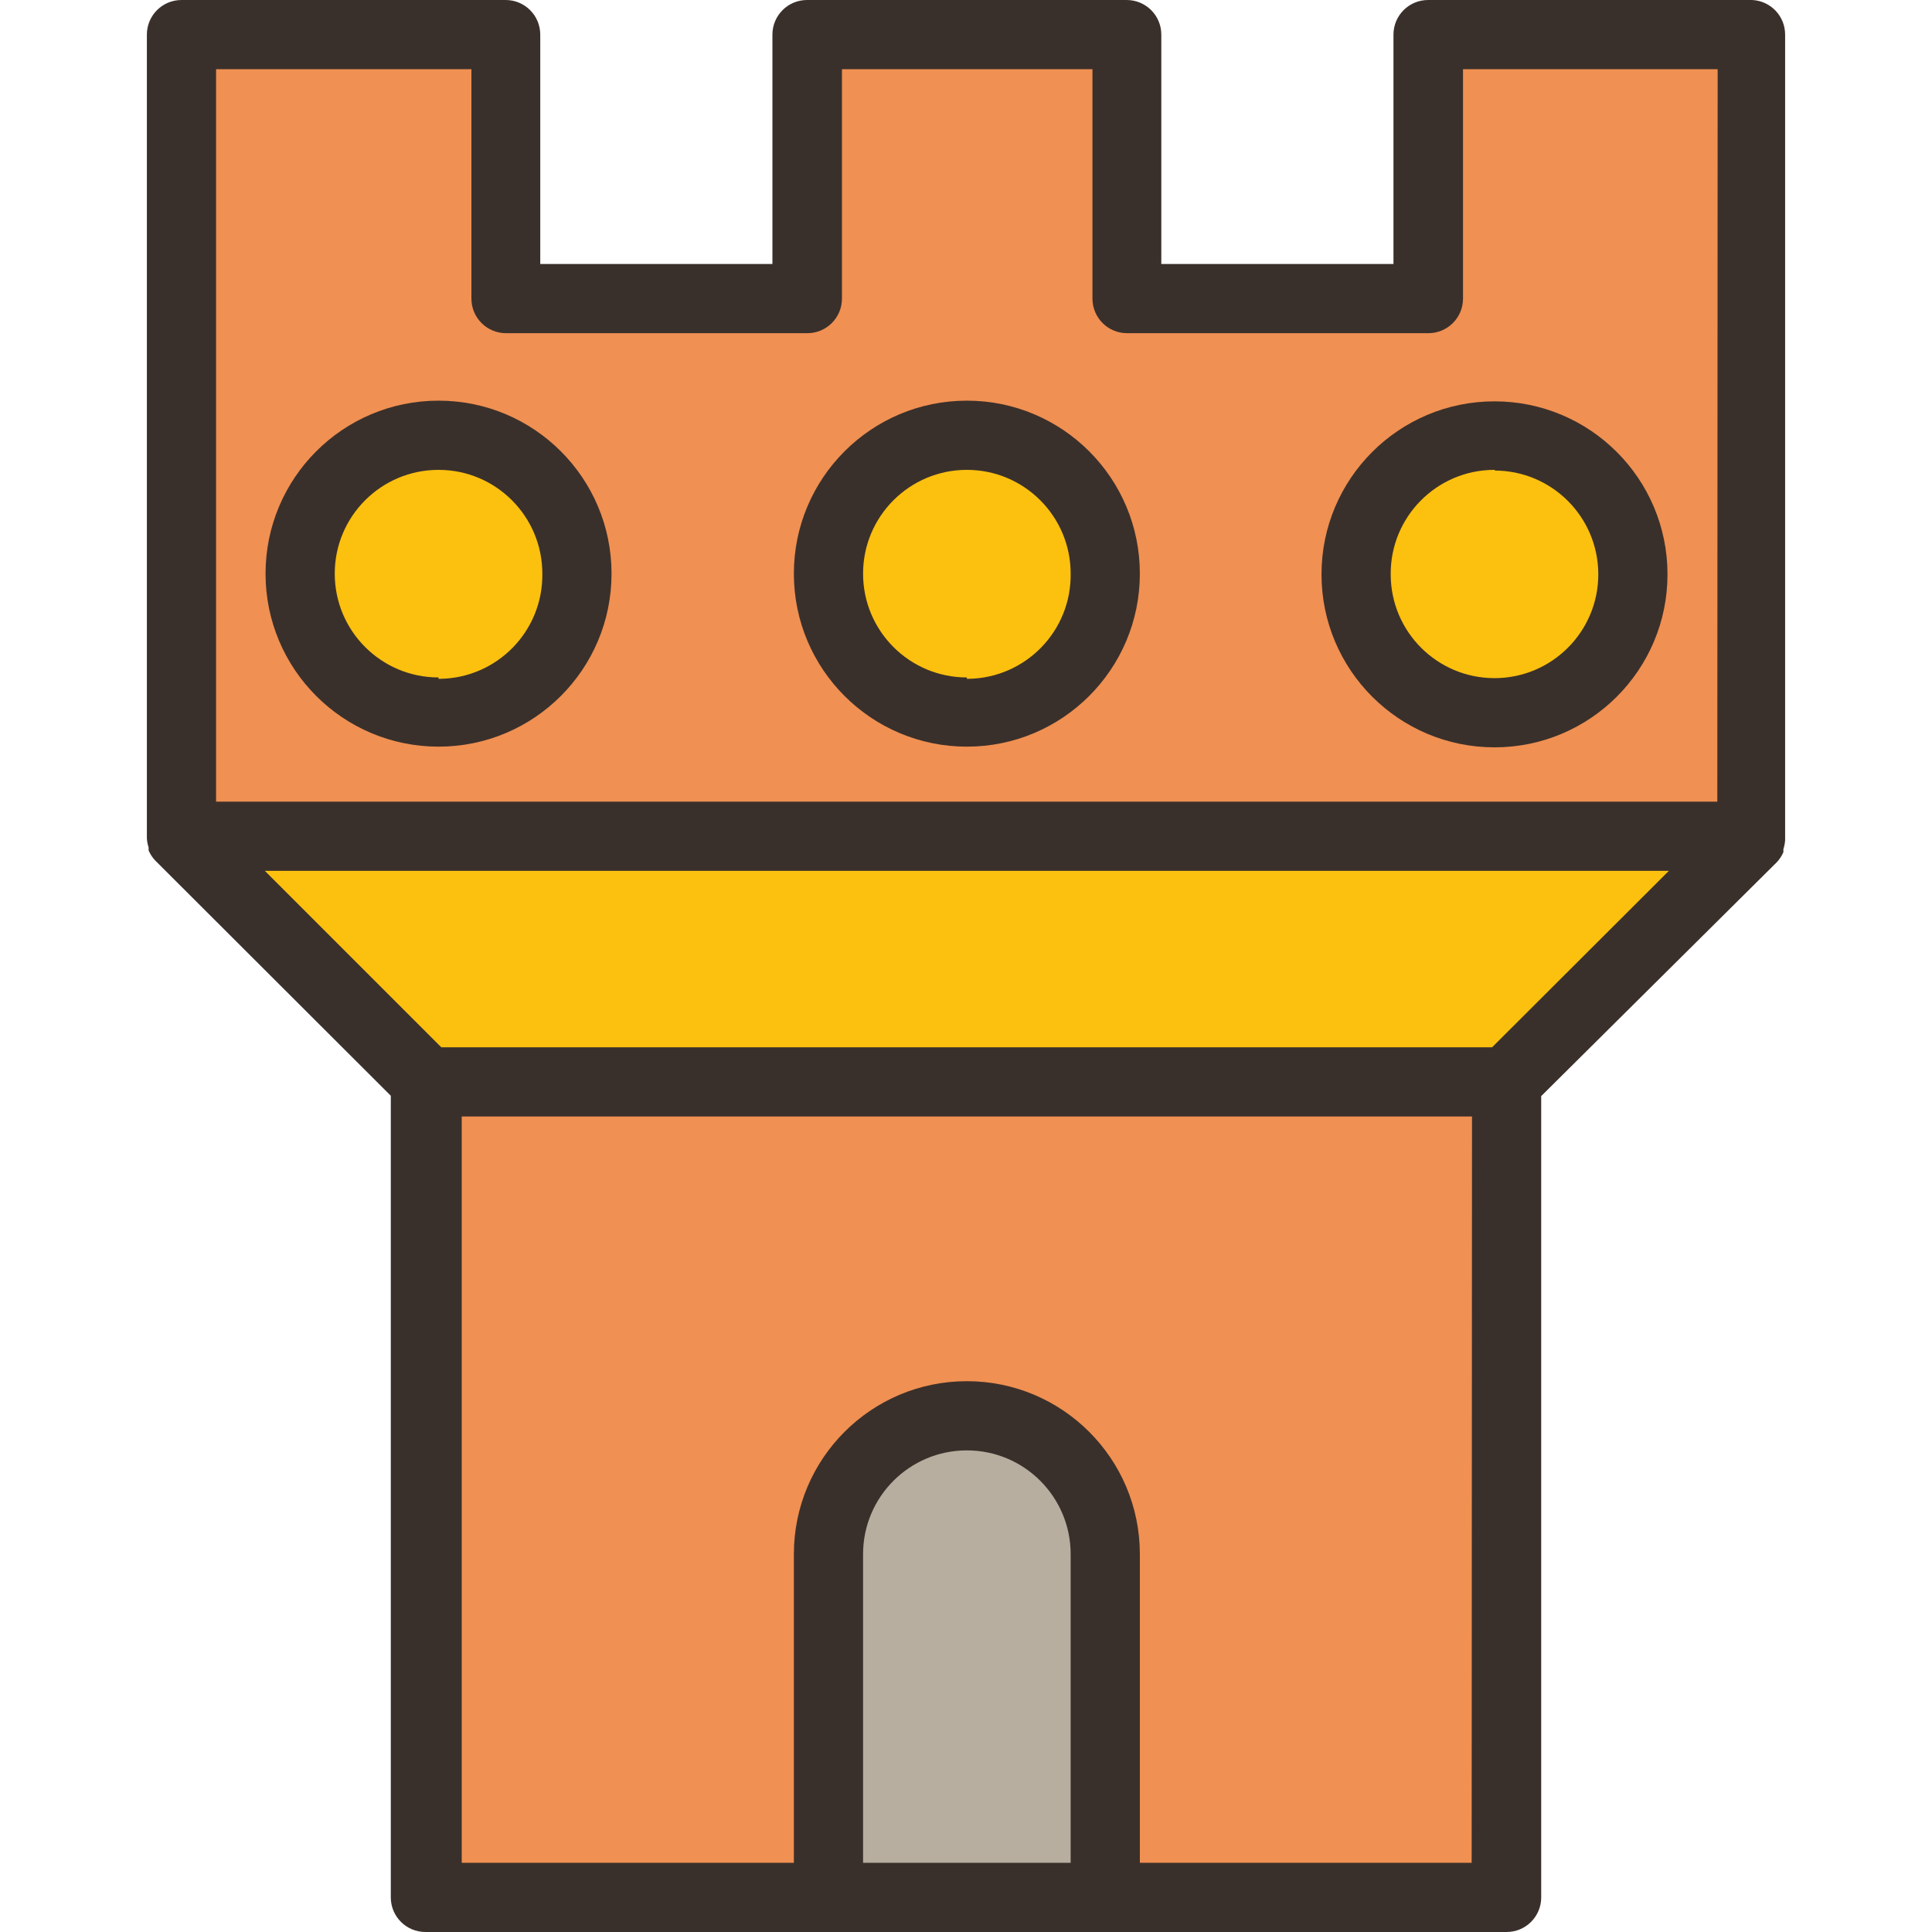 <?xml version="1.0" encoding="iso-8859-1"?>
<!-- Generator: Adobe Illustrator 19.0.0, SVG Export Plug-In . SVG Version: 6.00 Build 0)  -->
<svg version="1.1" id="Capa_1" xmlns="http://www.w3.org/2000/svg" xmlns:xlink="http://www.w3.org/1999/xlink" x="0px" y="0px"
	 viewBox="0 0 446.72 446.72" style="enable-background:new 0 0 446.72 446.72;" xml:space="preserve">
<path style="fill:#B7AE9F;" d="M191.56,438.72v-79.36c0-17.673,14.327-32,32-32s32,14.327,32,32v79.36H191.56z"/>
<path style="fill:#FCC00F;" d="M98.76,250.16l-56.8-56.8h363.2l-56.8,56.8H98.76z"/>
<path style="fill:#F09052;" d="M41.96,193.36V8H117v61.04h69.68V8h73.92v61.04h69.68V8h74.88v185.36H41.96z M345.96,100.64
	c-17.673,0-32,14.327-32,32s14.327,32,32,32s32-14.327,32-32C377.96,114.967,363.634,100.64,345.96,100.64
	c-0.079-0.001-0.16-0.001-0.24,0H345.96z M223.56,100.64c-17.673,0-32,14.327-32,32s14.327,32,32,32s32-14.327,32-32
	S241.233,100.64,223.56,100.64z M101.4,100.64c-17.673,0-32,14.327-32,32s14.327,32,32,32s32-14.327,32-32
	S119.073,100.64,101.4,100.64z"/>
<circle style="fill:#FCC00F;" cx="101.4" cy="132.8" r="32.16"/>
<path style="fill:#F09052;" d="M255.56,438.72v-79.36c0-17.673-14.327-32-32-32s-32,14.327-32,32v79.36h-92.8V250.16h249.6v188.56
	H255.56z"/>
<g>
	<circle style="fill:#FCC00F;" cx="223.56" cy="132.8" r="32.16"/>
	<circle style="fill:#FCC00F;" cx="345.72" cy="132.8" r="32.16"/>
</g>
<g>
	<path style="fill:#3A302B;" d="M405.16,0H330.2c-4.418,0-8,3.582-8,8v53.04h-53.68V8c0-4.418-3.582-8-8-8H186.6
		c-4.418,0-8,3.582-8,8v53.04h-53.68V8c0-4.418-3.582-8-8-8H41.96c-4.418,0-8,3.582-8,8v185.36c0,0,0,0,0,0.48
		c0.041,0.708,0.175,1.407,0.4,2.08v0.72c0.368,0.856,0.882,1.641,1.52,2.32l54.48,54.4v185.36c0,4.418,3.582,8,8,8h250
		c4.418,0,8-3.582,8-8V253.44l54.48-54.08c0.638-0.679,1.152-1.464,1.52-2.32v-0.72c0.225-0.673,0.359-1.372,0.4-2.08
		c0,0,0,0,0-0.48V8C412.765,3.733,409.421,0.213,405.16,0L405.16,0z M247.56,430.72h-48v-71.36c0-13.255,10.745-24,24-24
		c13.255,0,24,10.745,24,24V430.72z M340.28,430.72h-76.72v-71.36c0-22.091-17.909-40-40-40s-40,17.909-40,40v71.36h-76.8V258.16
		h233.6L340.28,430.72z M345,242.16H102.04l-40.8-40.8h324.64L345,242.16z M397.08,185.36H49.96V16H109v53.04c0,4.418,3.582,8,8,8
		h69.68c4.418,0,8-3.582,8-8V16h57.92v53.04c0,4.418,3.582,8,8,8h69.68c4.418,0,8-3.582,8-8V16h58.88L397.08,185.36z"/>
	<path style="fill:#3A302B;" d="M101.4,92.64c-22.091,0-40,17.909-40,40s17.909,40,40,40s40-17.909,40-40S123.491,92.64,101.4,92.64
		z M101.4,156.64c-13.255,0-24-10.745-24-24s10.745-24,24-24s24,10.745,24,24c0.177,13.254-10.424,24.141-23.678,24.318
		c-0.107,0.001-0.215,0.002-0.322,0.002V156.64z"/>
	<path style="fill:#3A302B;" d="M223.56,92.64c-22.091,0-40,17.909-40,40s17.909,40,40,40s40-17.909,40-40
		S245.651,92.64,223.56,92.64z M223.56,156.64c-13.255,0-24-10.745-24-24s10.745-24,24-24c13.255,0,24,10.745,24,24
		c0.177,13.254-10.424,24.141-23.678,24.318c-0.107,0.001-0.215,0.002-0.322,0.002V156.64z"/>
	<path style="fill:#3A302B;" d="M305.56,132.8c0,22.091,17.909,40,40,40s40-17.909,40-40s-17.909-40-40-40
		S305.56,110.709,305.56,132.8z M345.56,108.8c13.255,0,24,10.745,24,24s-10.745,24-24,24s-24-10.745-24-24
		c-0.089-13.255,10.584-24.071,23.839-24.16c0.107-0.001,0.214-0.001,0.321,0L345.56,108.8z"/>
</g>
<g>
</g>
<g>
</g>
<g>
</g>
<g>
</g>
<g>
</g>
<g>
</g>
<g>
</g>
<g>
</g>
<g>
</g>
<g>
</g>
<g>
</g>
<g>
</g>
<g>
</g>
<g>
</g>
<g>
</g>
</svg>
